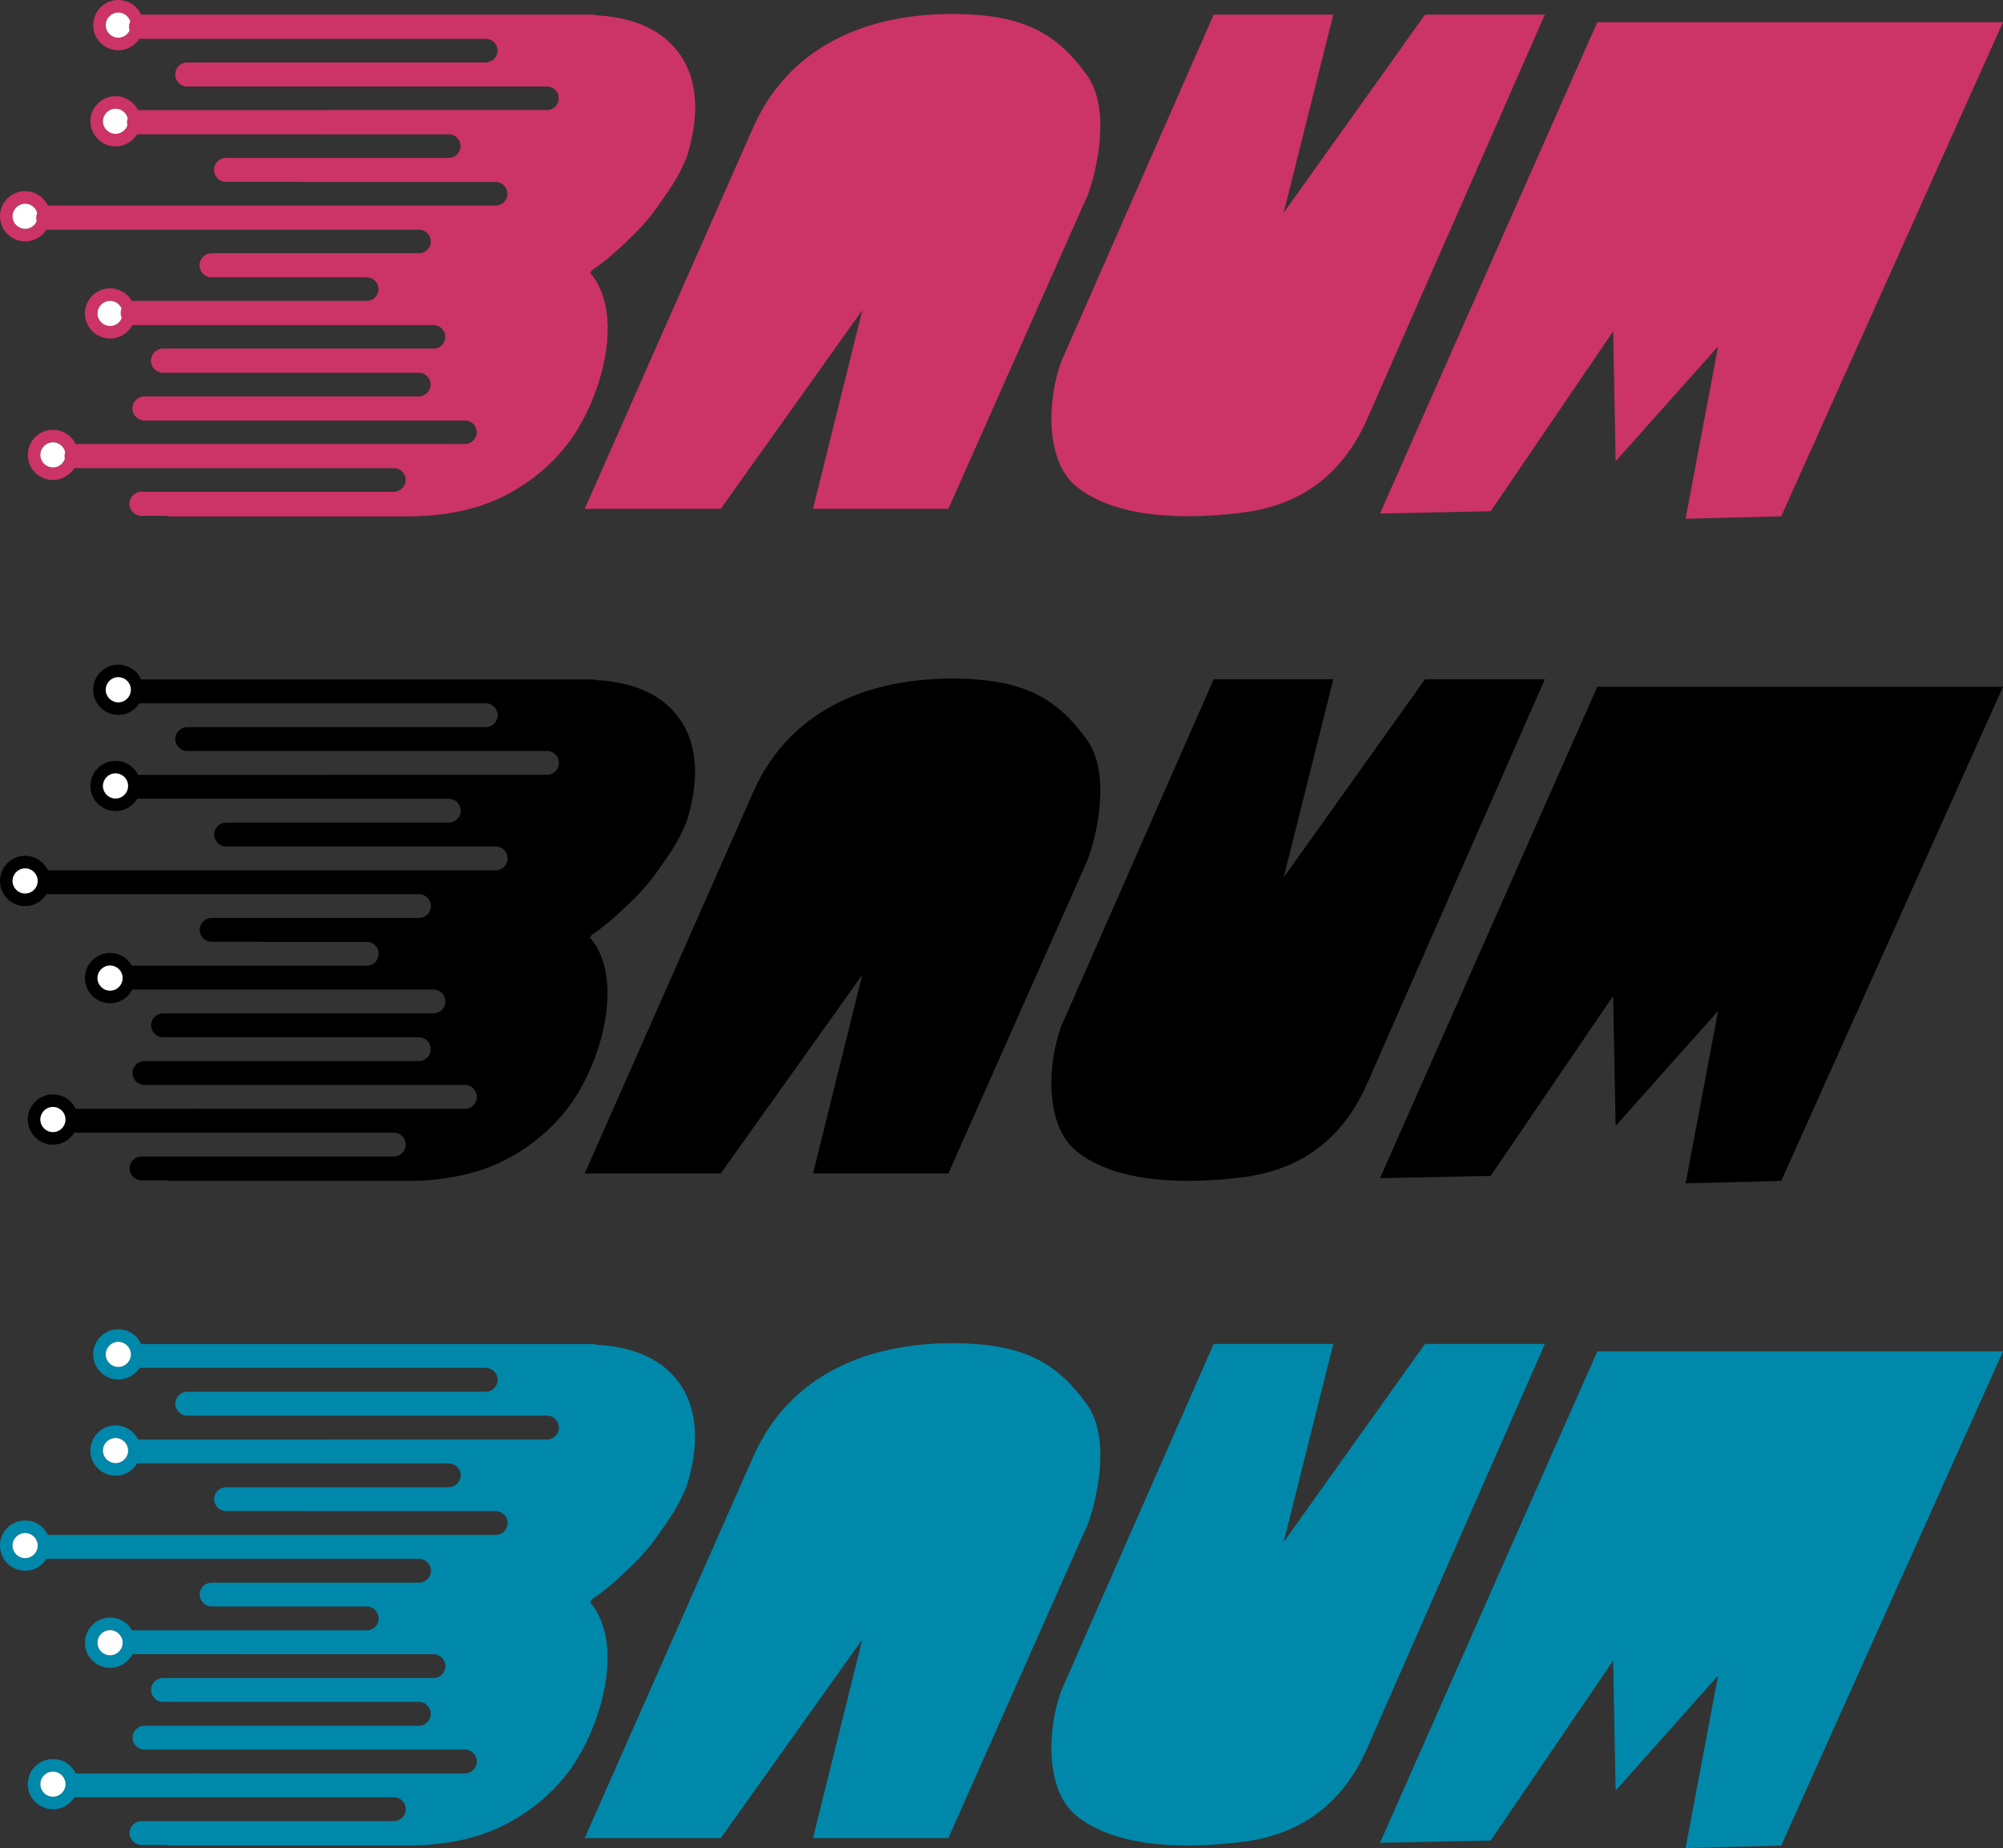 <?xml version="1.0" encoding="UTF-8" standalone="no"?>
<!-- Creator: CorelDRAW -->

<svg
   xmlns:dc="http://purl.org/dc/elements/1.1/"
   xmlns:cc="http://creativecommons.org/ns#"
   xmlns:rdf="http://www.w3.org/1999/02/22-rdf-syntax-ns#"
   xmlns:svg="http://www.w3.org/2000/svg"
   xmlns="http://www.w3.org/2000/svg"
   xmlns:sodipodi="http://sodipodi.sourceforge.net/DTD/sodipodi-0.dtd"
   xmlns:inkscape="http://www.inkscape.org/namespaces/inkscape"
   xml:space="preserve"
   width="225.881mm"
   height="208.446mm"
   style="clip-rule:evenodd;fill-rule:evenodd;image-rendering:optimizeQuality;shape-rendering:geometricPrecision;text-rendering:geometricPrecision"
   viewBox="0 0 225.881 208.446"
   version="1.1"
   id="svg32"
   sodipodi:docname="baum-icon.svg"
   inkscape:version="0.92.3 (2405546, 2018-03-11)"><rect x="0" y="0" width="225.881" height="208.446" fill="#333333" stroke="none"/><sodipodi:namedview
     pagecolor="#ffffff"
     bordercolor="#666666"
     borderopacity="1"
     objecttolerance="10"
     gridtolerance="10"
     guidetolerance="10"
     inkscape:pageopacity="0"
     inkscape:pageshadow="2"
     inkscape:window-width="2560"
     inkscape:window-height="1376"
     id="namedview34"
     showgrid="false"
     inkscape:zoom="0.93879224"
     inkscape:cx="87.949062"
     inkscape:cy="421.12976"
     inkscape:window-x="0"
     inkscape:window-y="27"
     inkscape:window-maximized="1"
     inkscape:current-layer="svg32"
     fit-margin-top="0"
     fit-margin-left="0"
     fit-margin-right="0"
     fit-margin-bottom="0"
     inkscape:showpageshadow="false"
     showborder="false" /><defs
     id="defs4"><style
       type="text/css"
       id="style2"><![CDATA[
    .fil1 {fill:#CC3366}
    .fil2 {fill:white}
    .fil0 {fill:#CC3366;fill-rule:nonzero}
   ]]></style></defs><g
     id="g999"
     transform="translate(0.207,0.141)"><path
       style="fill:#cc3366;fill-rule:nonzero"
       inkscape:connector-curvature="0"
       d="m 66.913,1.596 c 3.584,0.175 7.164,1.21 9.386,4.191 2.546,3.417 2.125,7.986 0.933,11.753 -0.975,2.463 -2.223,4.083 -3.428,5.801 -1.205,1.718 -2.53,2.96 -3.659,4.037 -1.225,1.178 -2.429,2.162 -3.611,2.95 -0.053,0.117 -0.123,0.226 -0.207,0.323 0.665,0.751 1.168,1.686 1.509,2.807 1.548,5.158 -0.956,12.475 -4.073,16.505 -2.772,3.585 -6.871,6.29 -11.281,7.353 -2.129,0.513 -4.271,0.77 -6.426,0.77 h -27.399 l 0.024,-0.06 h -2.932 c -0.74,0 -1.345,-0.605 -1.345,-1.345 v -2e-4 c 0,-0.74 0.605,-1.345 1.345,-1.345 h 28.488 c 0.728,-0.014 1.32,-0.614 1.32,-1.345 v -2e-4 c 0,-0.707 -0.553,-1.291 -1.247,-1.342 H 8.414 c -0.74,0 -1.345,-0.605 -1.345,-1.345 v -1e-4 c 0,-0.74 0.605,-1.345 1.345,-1.345 H 21.909 l 0.013,-0.033 c 0.075,0.018 0.153,0.029 0.233,0.033 h 27.914 c 0.024,0 0.048,7e-4 0.072,0.002 h 2.082 c 0.74,0 1.345,-0.605 1.345,-1.345 v -2e-4 c 0,-0.74 -0.605,-1.345 -1.345,-1.345 h -29.238 l 10e-5,-2e-4 h -6.901 c -0.74,0 -1.345,-0.605 -1.345,-1.345 v -2e-4 c 0,-0.74 0.605,-1.345 1.345,-1.345 h 7.978 l 1e-4,-2e-4 h 22.965 c 0.74,0 1.345,-0.605 1.345,-1.345 v -2e-4 c 0,-0.74 -0.606,-1.345 -1.345,-1.345 h -21.888 l 2e-4,-4e-4 h -6.962 c -0.74,0 -1.345,-0.605 -1.345,-1.345 v -2e-4 c 0,-0.74 0.605,-1.345 1.345,-1.345 h 30.545 c 0.719,-0.025 1.299,-0.62 1.299,-1.345 v -2e-4 c 0,-0.74 -0.606,-1.345 -1.345,-1.345 h -21.384 l 6e-4,-10e-4 h -12.547 c -0.74,0 -1.345,-0.605 -1.345,-1.345 v -2e-4 c 0,-0.74 0.605,-1.345 1.345,-1.345 h 26.471 c 0.709,-0.035 1.279,-0.626 1.279,-1.344 v -2e-4 c 0,-0.74 -0.606,-1.345 -1.345,-1.345 h -11.706 l 6e-4,-10e-4 h -5.79 c -0.74,0 -1.345,-0.605 -1.345,-1.345 v -2e-4 c 0,-0.703 0.547,-1.285 1.237,-1.341 h 23.497 c 0.74,0 1.345,-0.605 1.345,-1.345 v -2e-4 c 0,-0.74 -0.605,-1.345 -1.345,-1.345 h -15.448 l 5e-4,-0.001 H 5.22 c -0.74,0 -1.345,-0.605 -1.345,-1.345 v -2e-4 c 0,-0.74 0.605,-1.345 1.345,-1.345 H 46.874 c 0.031,0 0.062,0.001 0.093,0.003 h 8.724 c 0.74,0 1.345,-0.605 1.345,-1.345 v -2e-4 c 0,-0.74 -0.605,-1.345 -1.345,-1.345 h -21.945 l 6e-4,-0.002 h -8.457 c -0.74,0 -1.345,-0.605 -1.345,-1.345 v -10e-5 c 0,-0.74 0.605,-1.345 1.345,-1.345 h 25.162 c 0.715,-0.029 1.291,-0.622 1.291,-1.344 v -2e-4 c 0,-0.74 -0.605,-1.345 -1.345,-1.345 h -14.498 l 0.002,-0.005 h -20.442 c -0.74,0 -1.345,-0.605 -1.345,-1.345 v -2e-4 c 0,-0.74 0.605,-1.345 1.345,-1.345 h 21.519 l 8e-4,-0.002 h 24.498 c 0.74,0 1.345,-0.605 1.345,-1.345 v -10e-5 c 0,-0.724 -0.579,-1.318 -1.296,-1.344 h -40.616 c -0.74,0 -1.345,-0.605 -1.345,-1.345 v -2e-4 c 0,-0.74 0.605,-1.345 1.345,-1.345 h 18.221 l 10e-4,-0.003 h 15.434 c 0.74,0 1.345,-0.605 1.345,-1.345 v -10e-5 c 0,-0.731 -0.592,-1.331 -1.32,-1.345 h -38.904 c -0.74,0 -1.345,-0.605 -1.345,-1.345 v -1e-4 c 0,-0.74 0.605,-1.345 1.345,-1.345 h 25.598 16.056 9.572 z"
       class="fil0"
       id="_458450384" /><path
       style="fill:#cc3366;fill-rule:nonzero"
       inkscape:connector-curvature="0"
       d="m 108.618,1.459 c 6.928,0.255 10.514,2.368 13.751,6.876 2.826,3.936 0.989,11.179 0.082,13.536 l -15.709,35.381 H 91.479 l 5.556,-22.405 -15.963,22.405 h -15.337 l 18.983,-42.983 c 4.44,-10.054 14.256,-13.165 23.899,-12.81 z m 65.39,0.053 -20.025,45.577 c -2.404,5.472 -6.657,9.643 -13.99,10.579 -5.815,0.743 -14.143,0.892 -18.839,-2.958 -3.585,-2.939 -3.208,-9.909 -1.694,-14.04 l 17.2,-39.159 h 13.49 l -5.598,22.353 c 0,0 15.939,-22.353 15.939,-22.353 z"
       class="fil0"
       id="_458450360" /><g
       transform="translate(-0.207,-0.141)"
       id="g12"><path
         style="fill:#cc3366"
         inkscape:connector-curvature="0"
         d="m 12.413,32.521 c 1.565,0 2.833,1.268 2.833,2.833 0,1.565 -1.268,2.833 -2.833,2.833 -1.565,0 -2.833,-1.268 -2.833,-2.833 0,-1.565 1.268,-2.833 2.833,-2.833 z m 0,1.417 c 0.782,0 1.417,0.634 1.417,1.417 0,0.782 -0.634,1.417 -1.417,1.417 -0.782,0 -1.417,-0.634 -1.417,-1.417 0,-0.782 0.634,-1.417 1.417,-1.417 z"
         class="fil1"
         id="_458450792" /><circle
         style="fill:#ffffff"
         r="1.417"
         cy="35.355"
         cx="12.413"
         class="fil2"
         id="_458453720" /></g><g
       transform="translate(-0.207,-0.141)"
       id="g16"><path
         style="fill:#cc3366"
         inkscape:connector-curvature="0"
         d="m 5.97,48.475 c 1.565,0 2.833,1.268 2.833,2.833 0,1.565 -1.268,2.833 -2.833,2.833 -1.565,0 -2.833,-1.268 -2.833,-2.833 0,-1.565 1.268,-2.833 2.833,-2.833 z m 0,1.417 c 0.782,0 1.417,0.634 1.417,1.417 0,0.782 -0.634,1.417 -1.417,1.417 -0.782,0 -1.417,-0.634 -1.417,-1.417 0,-0.782 0.634,-1.417 1.417,-1.417 z"
         class="fil1"
         id="_458460200" /><circle
         style="fill:#ffffff"
         r="1.417"
         cy="51.308"
         cx="5.969"
         class="fil2"
         id="_458462024" /></g><g
       transform="translate(-0.207,-0.141)"
       id="g20"><path
         style="fill:#cc3366"
         inkscape:connector-curvature="0"
         d="m 2.833,21.564 c 1.565,0 2.833,1.268 2.833,2.833 0,1.565 -1.268,2.833 -2.833,2.833 -1.565,0 -2.833,-1.268 -2.833,-2.833 0,-1.565 1.268,-2.833 2.833,-2.833 z m 0,1.417 c 0.782,0 1.417,0.634 1.417,1.417 0,0.782 -0.634,1.417 -1.417,1.417 -0.782,0 -1.417,-0.634 -1.417,-1.417 0,-0.782 0.634,-1.417 1.417,-1.417 z"
         class="fil1"
         id="_458461808" /><circle
         style="fill:#ffffff"
         r="1.417"
         cy="24.397"
         cx="2.833"
         class="fil2"
         id="_458460512" /></g><g
       transform="translate(-0.207,-0.141)"
       id="g24"><path
         style="fill:#cc3366"
         inkscape:connector-curvature="0"
         d="m 13.028,10.848 c 1.565,0 2.833,1.268 2.833,2.833 0,1.565 -1.268,2.833 -2.833,2.833 -1.565,0 -2.833,-1.268 -2.833,-2.833 0,-1.565 1.268,-2.833 2.833,-2.833 z m 0,1.417 c 0.782,0 1.417,0.634 1.417,1.417 0,0.782 -0.634,1.417 -1.417,1.417 -0.782,0 -1.417,-0.634 -1.417,-1.417 0,-0.782 0.634,-1.417 1.417,-1.417 z"
         class="fil1"
         id="_458460368" /><circle
         style="fill:#ffffff"
         r="1.417"
         cy="13.681"
         cx="13.028"
         class="fil2"
         id="_458461016" /></g><g
       transform="translate(-0.207,-0.141)"
       id="g28"><path
         style="fill:#cc3366"
         inkscape:connector-curvature="0"
         d="m 13.34,0 c 1.565,0 2.833,1.268 2.833,2.833 0,1.565 -1.268,2.833 -2.833,2.833 -1.565,0 -2.833,-1.268 -2.833,-2.833 C 10.507,1.268 11.775,0 13.34,0 Z m 0,1.417 c 0.782,0 1.417,0.634 1.417,1.417 0,0.782 -0.634,1.417 -1.417,1.417 -0.782,0 -1.417,-0.634 -1.417,-1.417 0,-0.782 0.634,-1.417 1.417,-1.417 z"
         class="fil1"
         id="_458459840" /><circle
         style="fill:#ffffff"
         r="1.417"
         cy="2.833"
         cx="13.34"
         class="fil2"
         id="_458460080" /></g><path
       sodipodi:nodetypes="ccccccccccc"
       inkscape:connector-curvature="0"
       id="path924"
       d="m 155.422,57.78 24.5,-55.423 23.565,4.9e-5 22.187,-4.9e-5 -25.012,55.74 -10.78,0.273 3.664,-19.447 -11.555,12.964 -0.282,-14.655 -13.81,20.292 z"
       style="fill:#cc3366;fill-opacity:1;stroke:none;stroke-width:0.265px;stroke-linecap:butt;stroke-linejoin:miter;stroke-opacity:1" /><path
       id="path44"
       class="fil0"
       d="m 66.913,1.596 c 3.584,0.175 7.164,1.21 9.386,4.191 2.546,3.417 2.125,7.986 0.933,11.753 -0.975,2.463 -2.223,4.083 -3.428,5.801 -1.205,1.718 -2.53,2.96 -3.659,4.037 -1.225,1.178 -2.429,2.162 -3.611,2.95 -0.053,0.117 -0.123,0.226 -0.207,0.323 0.665,0.751 1.168,1.686 1.509,2.807 1.548,5.158 -0.956,12.475 -4.073,16.505 -2.772,3.585 -6.871,6.29 -11.281,7.353 -2.129,0.513 -4.271,0.77 -6.426,0.77 h -27.399 l 0.024,-0.06 h -2.932 c -0.74,0 -1.345,-0.605 -1.345,-1.345 v -2e-4 c 0,-0.74 0.605,-1.345 1.345,-1.345 h 28.488 c 0.728,-0.014 1.32,-0.614 1.32,-1.345 v -2e-4 c 0,-0.707 -0.553,-1.291 -1.247,-1.342 H 8.414 c -0.74,0 -1.345,-0.605 -1.345,-1.345 v -1e-4 c 0,-0.74 0.605,-1.345 1.345,-1.345 H 21.909 l 0.013,-0.033 c 0.075,0.018 0.153,0.029 0.233,0.033 h 27.914 c 0.024,0 0.048,7e-4 0.072,0.002 h 2.082 c 0.74,0 1.345,-0.605 1.345,-1.345 v -2e-4 c 0,-0.74 -0.605,-1.345 -1.345,-1.345 h -29.238 l 10e-5,-2e-4 h -6.901 c -0.74,0 -1.345,-0.605 -1.345,-1.345 v -2e-4 c 0,-0.74 0.605,-1.345 1.345,-1.345 h 7.978 l 1e-4,-2e-4 h 22.965 c 0.74,0 1.345,-0.605 1.345,-1.345 v -2e-4 c 0,-0.74 -0.606,-1.345 -1.345,-1.345 h -21.888 l 2e-4,-4e-4 h -6.962 c -0.74,0 -1.345,-0.605 -1.345,-1.345 v -2e-4 c 0,-0.74 0.605,-1.345 1.345,-1.345 h 30.545 c 0.719,-0.025 1.299,-0.62 1.299,-1.345 v -2e-4 c 0,-0.74 -0.606,-1.345 -1.345,-1.345 h -21.384 l 6e-4,-10e-4 h -12.547 c -0.74,0 -1.345,-0.605 -1.345,-1.345 v -2e-4 c 0,-0.74 0.605,-1.345 1.345,-1.345 h 26.471 c 0.709,-0.035 1.279,-0.626 1.279,-1.344 v -2e-4 c 0,-0.74 -0.606,-1.345 -1.345,-1.345 h -11.706 l 6e-4,-10e-4 h -5.79 c -0.74,0 -1.345,-0.605 -1.345,-1.345 v -2e-4 c 0,-0.703 0.547,-1.285 1.237,-1.341 h 23.497 c 0.74,0 1.345,-0.605 1.345,-1.345 v -2e-4 c 0,-0.74 -0.605,-1.345 -1.345,-1.345 h -15.448 l 5e-4,-0.001 H 5.22 c -0.74,0 -1.345,-0.605 -1.345,-1.345 v -2e-4 c 0,-0.74 0.605,-1.345 1.345,-1.345 H 46.874 c 0.031,0 0.062,0.001 0.093,0.003 h 8.724 c 0.74,0 1.345,-0.605 1.345,-1.345 v -2e-4 c 0,-0.74 -0.605,-1.345 -1.345,-1.345 h -21.945 l 6e-4,-0.002 h -8.457 c -0.74,0 -1.345,-0.605 -1.345,-1.345 v -10e-5 c 0,-0.74 0.605,-1.345 1.345,-1.345 h 25.162 c 0.715,-0.029 1.291,-0.622 1.291,-1.344 v -2e-4 c 0,-0.74 -0.605,-1.345 -1.345,-1.345 h -14.498 l 0.002,-0.005 h -20.442 c -0.74,0 -1.345,-0.605 -1.345,-1.345 v -2e-4 c 0,-0.74 0.605,-1.345 1.345,-1.345 h 21.519 l 8e-4,-0.002 h 24.498 c 0.74,0 1.345,-0.605 1.345,-1.345 v -10e-5 c 0,-0.724 -0.579,-1.318 -1.296,-1.344 h -40.616 c -0.74,0 -1.345,-0.605 -1.345,-1.345 v -2e-4 c 0,-0.74 0.605,-1.345 1.345,-1.345 h 18.221 l 10e-4,-0.003 h 15.434 c 0.74,0 1.345,-0.605 1.345,-1.345 v -10e-5 c 0,-0.731 -0.592,-1.331 -1.32,-1.345 h -38.904 c -0.74,0 -1.345,-0.605 -1.345,-1.345 v -1e-4 c 0,-0.74 0.605,-1.345 1.345,-1.345 h 25.598 16.056 9.572 z"
       inkscape:connector-curvature="0"
       style="fill:#cc3366;fill-rule:nonzero" /></g><circle
     id="circle99-3"
     class="fil2"
     cx="-107.003"
     cy="131.913"
     style="clip-rule:evenodd;fill:#ffffff;fill-rule:evenodd;image-rendering:optimizeQuality;shape-rendering:geometricPrecision;text-rendering:geometricPrecision"
     r="0" /><g
     id="g1124"
     transform="translate(17.117,155.431)"><g
       transform="translate(118.088,-53.83)"
       id="g1087"><g
         id="g1072"><g
           id="g978"><path
             style="fill:#000000;fill-rule:nonzero"
             inkscape:connector-curvature="0"
             d="m -68.086,-24.897 c 3.584,0.175 7.164,1.21 9.386,4.191 2.546,3.417 2.125,7.986 0.933,11.753 -0.975,2.463 -2.223,4.083 -3.428,5.801 -1.205,1.718 -2.53,2.96 -3.659,4.037 -1.225,1.178 -2.429,2.162 -3.611,2.95 -0.053,0.117 -0.123,0.226 -0.207,0.323 0.665,0.751 1.168,1.686 1.509,2.807 1.548,5.158 -0.956,12.475 -4.073,16.505 -2.772,3.585 -6.871,6.29 -11.281,7.353 -2.129,0.513 -4.271,0.77 -6.426,0.77 h -27.399 l 0.024,-0.06 h -2.932 c -0.74,0 -1.345,-0.605 -1.345,-1.345 v -2e-4 c 0,-0.74 0.605,-1.345 1.345,-1.345 h 28.488 c 0.728,-0.014 1.32,-0.614 1.32,-1.345 v -2e-4 c 0,-0.707 -0.553,-1.291 -1.247,-1.342 h -35.895 c -0.74,0 -1.345,-0.605 -1.345,-1.345 v -10e-5 c 0,-0.74 0.605,-1.345 1.345,-1.345 h 13.494 l 0.013,-0.033 c 0.075,0.018 0.153,0.029 0.233,0.033 h 27.914 c 0.024,0 0.048,7e-4 0.072,0.002 h 2.082 c 0.74,0 1.345,-0.605 1.345,-1.345 v -2e-4 c 0,-0.74 -0.605,-1.345 -1.345,-1.345 h -29.238 l 1e-4,-2e-4 h -6.901 c -0.74,0 -1.345,-0.605 -1.345,-1.345 v -2e-4 c 0,-0.74 0.605,-1.345 1.345,-1.345 h 7.978 l 1e-4,-2e-4 h 22.965 c 0.74,0 1.345,-0.605 1.345,-1.345 v -2e-4 c 0,-0.74 -0.606,-1.345 -1.345,-1.345 h -21.888 l 2e-4,-4e-4 h -6.962 c -0.74,0 -1.345,-0.605 -1.345,-1.345 v -2e-4 c 0,-0.74 0.605,-1.345 1.345,-1.345 h 30.545 c 0.719,-0.025 1.299,-0.62 1.299,-1.345 v -2e-4 c 0,-0.74 -0.606,-1.345 -1.345,-1.345 h -21.384 l 6e-4,-10e-4 h -12.547 c -0.74,0 -1.345,-0.605 -1.345,-1.345 v -2e-4 c 0,-0.74 0.605,-1.345 1.345,-1.345 h 26.471 c 0.709,-0.035 1.279,-0.626 1.279,-1.344 v -2e-4 c 0,-0.74 -0.606,-1.345 -1.345,-1.345 h -11.706 l 6e-4,-0.001 h -5.79 c -0.74,0 -1.345,-0.605 -1.345,-1.345 v -2e-4 c 0,-0.703 0.547,-1.285 1.237,-1.341 h 23.497 c 0.74,0 1.345,-0.605 1.345,-1.345 v -2e-4 c 0,-0.74 -0.605,-1.345 -1.345,-1.345 h -15.448 l 5e-4,-0.001 h -26.375 c -0.74,0 -1.345,-0.605 -1.345,-1.345 v -2e-4 c 0,-0.74 0.605,-1.345 1.345,-1.345 h 41.654 c 0.031,0 0.062,10e-4 0.093,0.003 h 8.724 c 0.74,0 1.345,-0.605 1.345,-1.345 v -2e-4 c 0,-0.74 -0.605,-1.345 -1.345,-1.345 h -21.945 l 6e-4,-0.002 h -8.457 c -0.74,0 -1.345,-0.605 -1.345,-1.345 v -10e-5 c 0,-0.74 0.605,-1.345 1.345,-1.345 h 25.162 c 0.715,-0.029 1.291,-0.622 1.291,-1.344 v -2e-4 c 0,-0.74 -0.605,-1.345 -1.345,-1.345 h -14.498 l 0.002,-0.005 h -20.442 c -0.74,0 -1.345,-0.605 -1.345,-1.345 v -2e-4 c 0,-0.74 0.605,-1.345 1.345,-1.345 h 21.519 l 8e-4,-0.002 h 24.498 c 0.74,0 1.345,-0.605 1.345,-1.345 v -10e-5 c 0,-0.724 -0.579,-1.318 -1.296,-1.344 h -40.616 c -0.74,0 -1.345,-0.605 -1.345,-1.345 v -2e-4 c 0,-0.74 0.605,-1.345 1.345,-1.345 h 18.221 l 0.001,-0.003 h 15.434 c 0.74,0 1.345,-0.605 1.345,-1.345 v -10e-5 c 0,-0.731 -0.592,-1.331 -1.32,-1.345 h -38.905 c -0.74,0 -1.345,-0.605 -1.345,-1.345 v -10e-5 c 0,-0.74 0.605,-1.345 1.345,-1.345 h 25.598 16.056 9.572 z"
             class="fil0"
             id="path71" /><path
             id="path73"
             class="fil1"
             d="m -122.793,5.888 c 1.565,0 2.833,1.268 2.833,2.833 0,1.565 -1.268,2.833 -2.833,2.833 -1.565,0 -2.833,-1.268 -2.833,-2.833 0,-1.565 1.268,-2.833 2.833,-2.833 z m 0,1.417 c 0.782,0 1.417,0.634 1.417,1.417 0,0.782 -0.634,1.417 -1.417,1.417 -0.782,0 -1.417,-0.634 -1.417,-1.417 0,-0.782 0.634,-1.417 1.417,-1.417 z"
             inkscape:connector-curvature="0"
             style="fill:#000000" /><circle
             id="circle75"
             class="fil2"
             cx="-122.793"
             cy="8.721"
             r="1.417"
             style="fill:#ffffff" /><path
             id="path79"
             class="fil1"
             d="m -129.236,21.842 c 1.565,0 2.833,1.268 2.833,2.833 0,1.565 -1.268,2.833 -2.833,2.833 -1.565,0 -2.833,-1.268 -2.833,-2.833 0,-1.565 1.268,-2.833 2.833,-2.833 z m 0,1.417 c 0.782,0 1.417,0.634 1.417,1.417 0,0.782 -0.634,1.417 -1.417,1.417 -0.782,0 -1.417,-0.634 -1.417,-1.417 0,-0.782 0.634,-1.417 1.417,-1.417 z"
             inkscape:connector-curvature="0"
             style="fill:#000000" /><circle
             id="circle81"
             class="fil2"
             cx="-129.236"
             cy="24.675"
             r="1.417"
             style="fill:#ffffff" /><path
             id="path85"
             class="fil1"
             d="m -132.372,-5.07 c 1.565,0 2.833,1.268 2.833,2.833 0,1.565 -1.268,2.833 -2.833,2.833 -1.565,0 -2.833,-1.268 -2.833,-2.833 0,-1.565 1.268,-2.833 2.833,-2.833 z m 0,1.417 c 0.782,0 1.417,0.634 1.417,1.417 0,0.782 -0.634,1.417 -1.417,1.417 -0.782,0 -1.417,-0.634 -1.417,-1.417 0,-0.782 0.634,-1.417 1.417,-1.417 z"
             inkscape:connector-curvature="0"
             style="fill:#000000" /><circle
             id="circle87"
             class="fil2"
             cx="-132.372"
             cy="-2.236"
             r="1.417"
             style="fill:#ffffff" /><path
             id="path91"
             class="fil1"
             d="m -122.177,-15.785 c 1.565,0 2.833,1.268 2.833,2.833 0,1.565 -1.268,2.833 -2.833,2.833 -1.565,0 -2.833,-1.268 -2.833,-2.833 0,-1.565 1.268,-2.833 2.833,-2.833 z m 0,1.417 c 0.782,0 1.417,0.634 1.417,1.417 0,0.782 -0.634,1.417 -1.417,1.417 -0.782,0 -1.417,-0.634 -1.417,-1.417 0,-0.782 0.634,-1.417 1.417,-1.417 z"
             inkscape:connector-curvature="0"
             style="fill:#000000" /><circle
             id="circle93"
             class="fil2"
             cx="-122.177"
             cy="-12.952"
             r="1.417"
             style="fill:#ffffff" /><path
             id="path97"
             class="fil1"
             d="m -121.865,-26.633 c 1.565,0 2.833,1.268 2.833,2.833 0,1.565 -1.268,2.833 -2.833,2.833 -1.565,0 -2.833,-1.268 -2.833,-2.833 0,-1.565 1.268,-2.833 2.833,-2.833 z m 0,1.417 c 0.782,0 1.417,0.634 1.417,1.417 0,0.782 -0.634,1.417 -1.417,1.417 -0.782,0 -1.417,-0.634 -1.417,-1.417 0,-0.782 0.634,-1.417 1.417,-1.417 z"
             inkscape:connector-curvature="0"
             style="fill:#000000" /><circle
             id="circle99"
             class="fil2"
             cx="-121.865"
             cy="-23.8"
             style="fill:#ffffff"
             r="1.417" /></g></g></g><path
       id="path1003"
       class="fil0"
       d="m 91.708,-78.864 c 6.928,0.255 10.514,2.368 13.751,6.876 2.826,3.936 0.989,11.179 0.082,13.536 L 89.832,-23.071 H 74.569 l 5.556,-22.405 -15.963,22.405 h -15.337 l 18.983,-42.983 c 4.44,-10.054 14.256,-13.165 23.899,-12.81 z m 65.39,0.053 -20.025,45.577 c -2.404,5.472 -6.657,9.643 -13.99,10.579 -5.815,0.743 -14.143,0.892 -18.839,-2.958 -3.585,-2.939 -3.208,-9.909 -1.694,-14.04 l 17.2,-39.159 h 13.49 l -5.598,22.353 c 0,0 15.939,-22.353 15.939,-22.353 z"
       inkscape:connector-curvature="0"
       style="fill:#000000;fill-rule:nonzero" /><path
       style="fill:#000000;fill-opacity:1;stroke:none;stroke-width:0.265px;stroke-linecap:butt;stroke-linejoin:miter;stroke-opacity:1"
       d="m 138.512,-22.543 24.5,-55.423 23.565,4.9e-5 22.187,-4.9e-5 -25.012,55.74 -10.78,0.273 3.664,-19.447 -11.555,12.964 -0.282,-14.655 -13.81,20.292 z"
       id="path1035"
       inkscape:connector-curvature="0"
       sodipodi:nodetypes="ccccccccccc" /></g><g
     id="g1225"
     transform="translate(277.813,219.407)"><path
       style="fill:#0088aa;fill-rule:nonzero"
       inkscape:connector-curvature="0"
       d="m -210.694,-67.736 c 3.584,0.175 7.164,1.21 9.386,4.191 2.546,3.417 2.125,7.986 0.933,11.753 -0.975,2.463 -2.223,4.083 -3.428,5.801 -1.205,1.718 -2.53,2.96 -3.659,4.037 -1.225,1.178 -2.429,2.162 -3.611,2.95 -0.053,0.117 -0.123,0.226 -0.207,0.323 0.665,0.751 1.168,1.686 1.509,2.807 1.548,5.158 -0.956,12.475 -4.073,16.505 -2.772,3.585 -6.871,6.29 -11.281,7.353 -2.129,0.513 -4.271,0.77 -6.426,0.77 h -27.399 l 0.024,-0.06 h -2.932 c -0.74,0 -1.345,-0.605 -1.345,-1.345 v -2e-4 c 0,-0.74 0.605,-1.345 1.345,-1.345 h 28.488 c 0.728,-0.014 1.32,-0.614 1.32,-1.345 v -2e-4 c 0,-0.707 -0.553,-1.291 -1.247,-1.342 h -35.895 c -0.74,0 -1.345,-0.605 -1.345,-1.345 v -10e-5 c 0,-0.74 0.605,-1.345 1.345,-1.345 h 13.494 l 0.013,-0.033 c 0.075,0.018 0.153,0.029 0.233,0.033 h 27.914 c 0.024,0 0.048,7e-4 0.072,0.002 h 2.082 c 0.74,0 1.345,-0.605 1.345,-1.345 v -2e-4 c 0,-0.74 -0.605,-1.345 -1.345,-1.345 h -29.238 l 1e-4,-2e-4 h -6.901 c -0.74,0 -1.345,-0.605 -1.345,-1.345 v -2e-4 c 0,-0.74 0.605,-1.345 1.345,-1.345 h 7.978 l 1e-4,-2e-4 h 22.965 c 0.74,0 1.345,-0.605 1.345,-1.345 v -2e-4 c 0,-0.74 -0.606,-1.345 -1.345,-1.345 h -21.888 l 2e-4,-4e-4 h -6.962 c -0.74,0 -1.345,-0.605 -1.345,-1.345 v -2e-4 c 0,-0.74 0.605,-1.345 1.345,-1.345 h 30.545 c 0.719,-0.025 1.299,-0.62 1.299,-1.345 v -2e-4 c 0,-0.74 -0.606,-1.345 -1.345,-1.345 h -21.384 l 6e-4,-0.001 h -12.547 c -0.74,0 -1.345,-0.605 -1.345,-1.345 v -2e-4 c 0,-0.74 0.605,-1.345 1.345,-1.345 h 26.471 c 0.709,-0.035 1.279,-0.626 1.279,-1.344 v -2e-4 c 0,-0.74 -0.606,-1.345 -1.345,-1.345 h -11.706 l 6e-4,-0.001 h -5.79 c -0.74,0 -1.345,-0.605 -1.345,-1.345 v -2e-4 c 0,-0.703 0.547,-1.285 1.237,-1.341 h 23.497 c 0.74,0 1.345,-0.605 1.345,-1.345 v -2e-4 c 0,-0.74 -0.605,-1.345 -1.345,-1.345 h -15.448 l 5e-4,-0.001 h -26.375 c -0.74,0 -1.345,-0.605 -1.345,-1.345 v -2e-4 c 0,-0.74 0.605,-1.345 1.345,-1.345 h 41.654 c 0.031,0 0.062,10e-4 0.093,0.003 h 8.724 c 0.74,0 1.345,-0.605 1.345,-1.345 v -2e-4 c 0,-0.74 -0.605,-1.345 -1.345,-1.345 h -21.945 l 6e-4,-0.002 h -8.457 c -0.74,0 -1.345,-0.605 -1.345,-1.345 v -1e-4 c 0,-0.74 0.605,-1.345 1.345,-1.345 h 25.162 c 0.715,-0.029 1.291,-0.622 1.291,-1.344 v -2e-4 c 0,-0.74 -0.605,-1.345 -1.345,-1.345 h -14.498 l 0.002,-0.005 h -20.442 c -0.74,0 -1.345,-0.605 -1.345,-1.345 v -2e-4 c 0,-0.74 0.605,-1.345 1.345,-1.345 h 21.519 l 8e-4,-0.002 h 24.498 c 0.74,0 1.345,-0.605 1.345,-1.345 v -1e-4 c 0,-0.724 -0.579,-1.318 -1.296,-1.344 h -40.616 c -0.74,0 -1.345,-0.605 -1.345,-1.345 v -2e-4 c 0,-0.74 0.605,-1.345 1.345,-1.345 h 18.221 l 0.001,-0.003 h 15.434 c 0.74,0 1.345,-0.605 1.345,-1.345 v -10e-5 c 0,-0.731 -0.592,-1.331 -1.32,-1.345 h -38.904 c -0.74,0 -1.345,-0.605 -1.345,-1.345 v -10e-5 c 0,-0.74 0.605,-1.345 1.345,-1.345 h 25.598 16.056 9.572 z"
       class="fil0"
       id="path1126" /><path
       id="path1128"
       class="fil1"
       d="m -265.4,-36.951 c 1.565,0 2.833,1.268 2.833,2.833 0,1.565 -1.268,2.833 -2.833,2.833 -1.565,0 -2.833,-1.268 -2.833,-2.833 0,-1.565 1.268,-2.833 2.833,-2.833 z m 0,1.417 c 0.782,0 1.417,0.634 1.417,1.417 0,0.782 -0.634,1.417 -1.417,1.417 -0.782,0 -1.417,-0.634 -1.417,-1.417 0,-0.782 0.634,-1.417 1.417,-1.417 z"
       inkscape:connector-curvature="0"
       style="fill:#0088aa" /><circle
       id="circle1130"
       class="fil2"
       cx="-265.4"
       cy="-34.117"
       r="1.417"
       style="fill:#ffffff" /><path
       id="path1132"
       class="fil1"
       d="m -271.844,-20.997 c 1.565,0 2.833,1.268 2.833,2.833 0,1.565 -1.268,2.833 -2.833,2.833 -1.565,0 -2.833,-1.268 -2.833,-2.833 0,-1.565 1.268,-2.833 2.833,-2.833 z m 0,1.417 c 0.782,0 1.417,0.634 1.417,1.417 0,0.782 -0.634,1.417 -1.417,1.417 -0.782,0 -1.417,-0.634 -1.417,-1.417 0,-0.782 0.634,-1.417 1.417,-1.417 z"
       inkscape:connector-curvature="0"
       style="fill:#0088aa" /><circle
       id="circle1134"
       class="fil2"
       cx="-271.844"
       cy="-18.164"
       r="1.417"
       style="fill:#ffffff" /><path
       id="path1136"
       class="fil1"
       d="m -274.98,-47.908 c 1.565,0 2.833,1.268 2.833,2.833 0,1.565 -1.268,2.833 -2.833,2.833 -1.565,0 -2.833,-1.268 -2.833,-2.833 0,-1.565 1.268,-2.833 2.833,-2.833 z m 0,1.417 c 0.782,0 1.417,0.634 1.417,1.417 0,0.782 -0.634,1.417 -1.417,1.417 -0.782,0 -1.417,-0.634 -1.417,-1.417 0,-0.782 0.634,-1.417 1.417,-1.417 z"
       inkscape:connector-curvature="0"
       style="fill:#0088aa" /><circle
       id="circle1138"
       class="fil2"
       cx="-274.98"
       cy="-45.075"
       r="1.417"
       style="fill:#ffffff" /><path
       id="path1140"
       class="fil1"
       d="m -264.785,-58.624 c 1.565,0 2.833,1.268 2.833,2.833 0,1.565 -1.268,2.833 -2.833,2.833 -1.565,0 -2.833,-1.268 -2.833,-2.833 0,-1.565 1.268,-2.833 2.833,-2.833 z m 0,1.417 c 0.782,0 1.417,0.634 1.417,1.417 0,0.782 -0.634,1.417 -1.417,1.417 -0.782,0 -1.417,-0.634 -1.417,-1.417 0,-0.782 0.634,-1.417 1.417,-1.417 z"
       inkscape:connector-curvature="0"
       style="fill:#0088aa" /><circle
       id="circle1142"
       class="fil2"
       cx="-264.785"
       cy="-55.791"
       r="1.417"
       style="fill:#ffffff" /><path
       id="path1144"
       class="fil1"
       d="m -264.473,-69.472 c 1.565,0 2.833,1.268 2.833,2.833 0,1.565 -1.268,2.833 -2.833,2.833 -1.565,0 -2.833,-1.268 -2.833,-2.833 0,-1.565 1.268,-2.833 2.833,-2.833 z m 0,1.417 c 0.782,0 1.417,0.634 1.417,1.417 0,0.782 -0.634,1.417 -1.417,1.417 -0.782,0 -1.417,-0.634 -1.417,-1.417 0,-0.782 0.634,-1.417 1.417,-1.417 z"
       inkscape:connector-curvature="0"
       style="fill:#0088aa" /><circle
       id="circle1146"
       class="fil2"
       cx="-264.473"
       cy="-66.639"
       style="fill:#ffffff"
       r="1.417" /><path
       style="fill:#0088aa;fill-rule:nonzero"
       inkscape:connector-curvature="0"
       d="m -168.988,-67.873 c 6.928,0.255 10.514,2.368 13.751,6.876 2.826,3.936 0.989,11.179 0.082,13.536 l -15.709,35.381 h -15.263 l 5.556,-22.405 -15.963,22.405 h -15.337 l 18.983,-42.983 c 4.44,-10.054 14.256,-13.165 23.899,-12.81 z m 65.39,0.053 -20.025,45.577 c -2.404,5.472 -6.657,9.643 -13.99,10.579 -5.815,0.743 -14.143,0.892 -18.839,-2.958 -3.585,-2.939 -3.208,-9.909 -1.694,-14.04 l 17.2,-39.159 h 13.49 l -5.598,22.353 c 0,0 15.939,-22.353 15.939,-22.353 z"
       class="fil0"
       id="path1154" /><path
       sodipodi:nodetypes="ccccccccccc"
       inkscape:connector-curvature="0"
       id="path1156"
       d="m -122.184,-11.551 24.5,-55.423 23.565,4.9e-5 22.187,-4.9e-5 -25.012,55.74 -10.78,0.273 3.664,-19.447 -11.555,12.964 -0.282,-14.655 -13.81,20.292 z"
       style="fill:#0088aa;fill-opacity:1;stroke:none;stroke-width:0.265px;stroke-linecap:butt;stroke-linejoin:miter;stroke-opacity:1" /></g></svg>